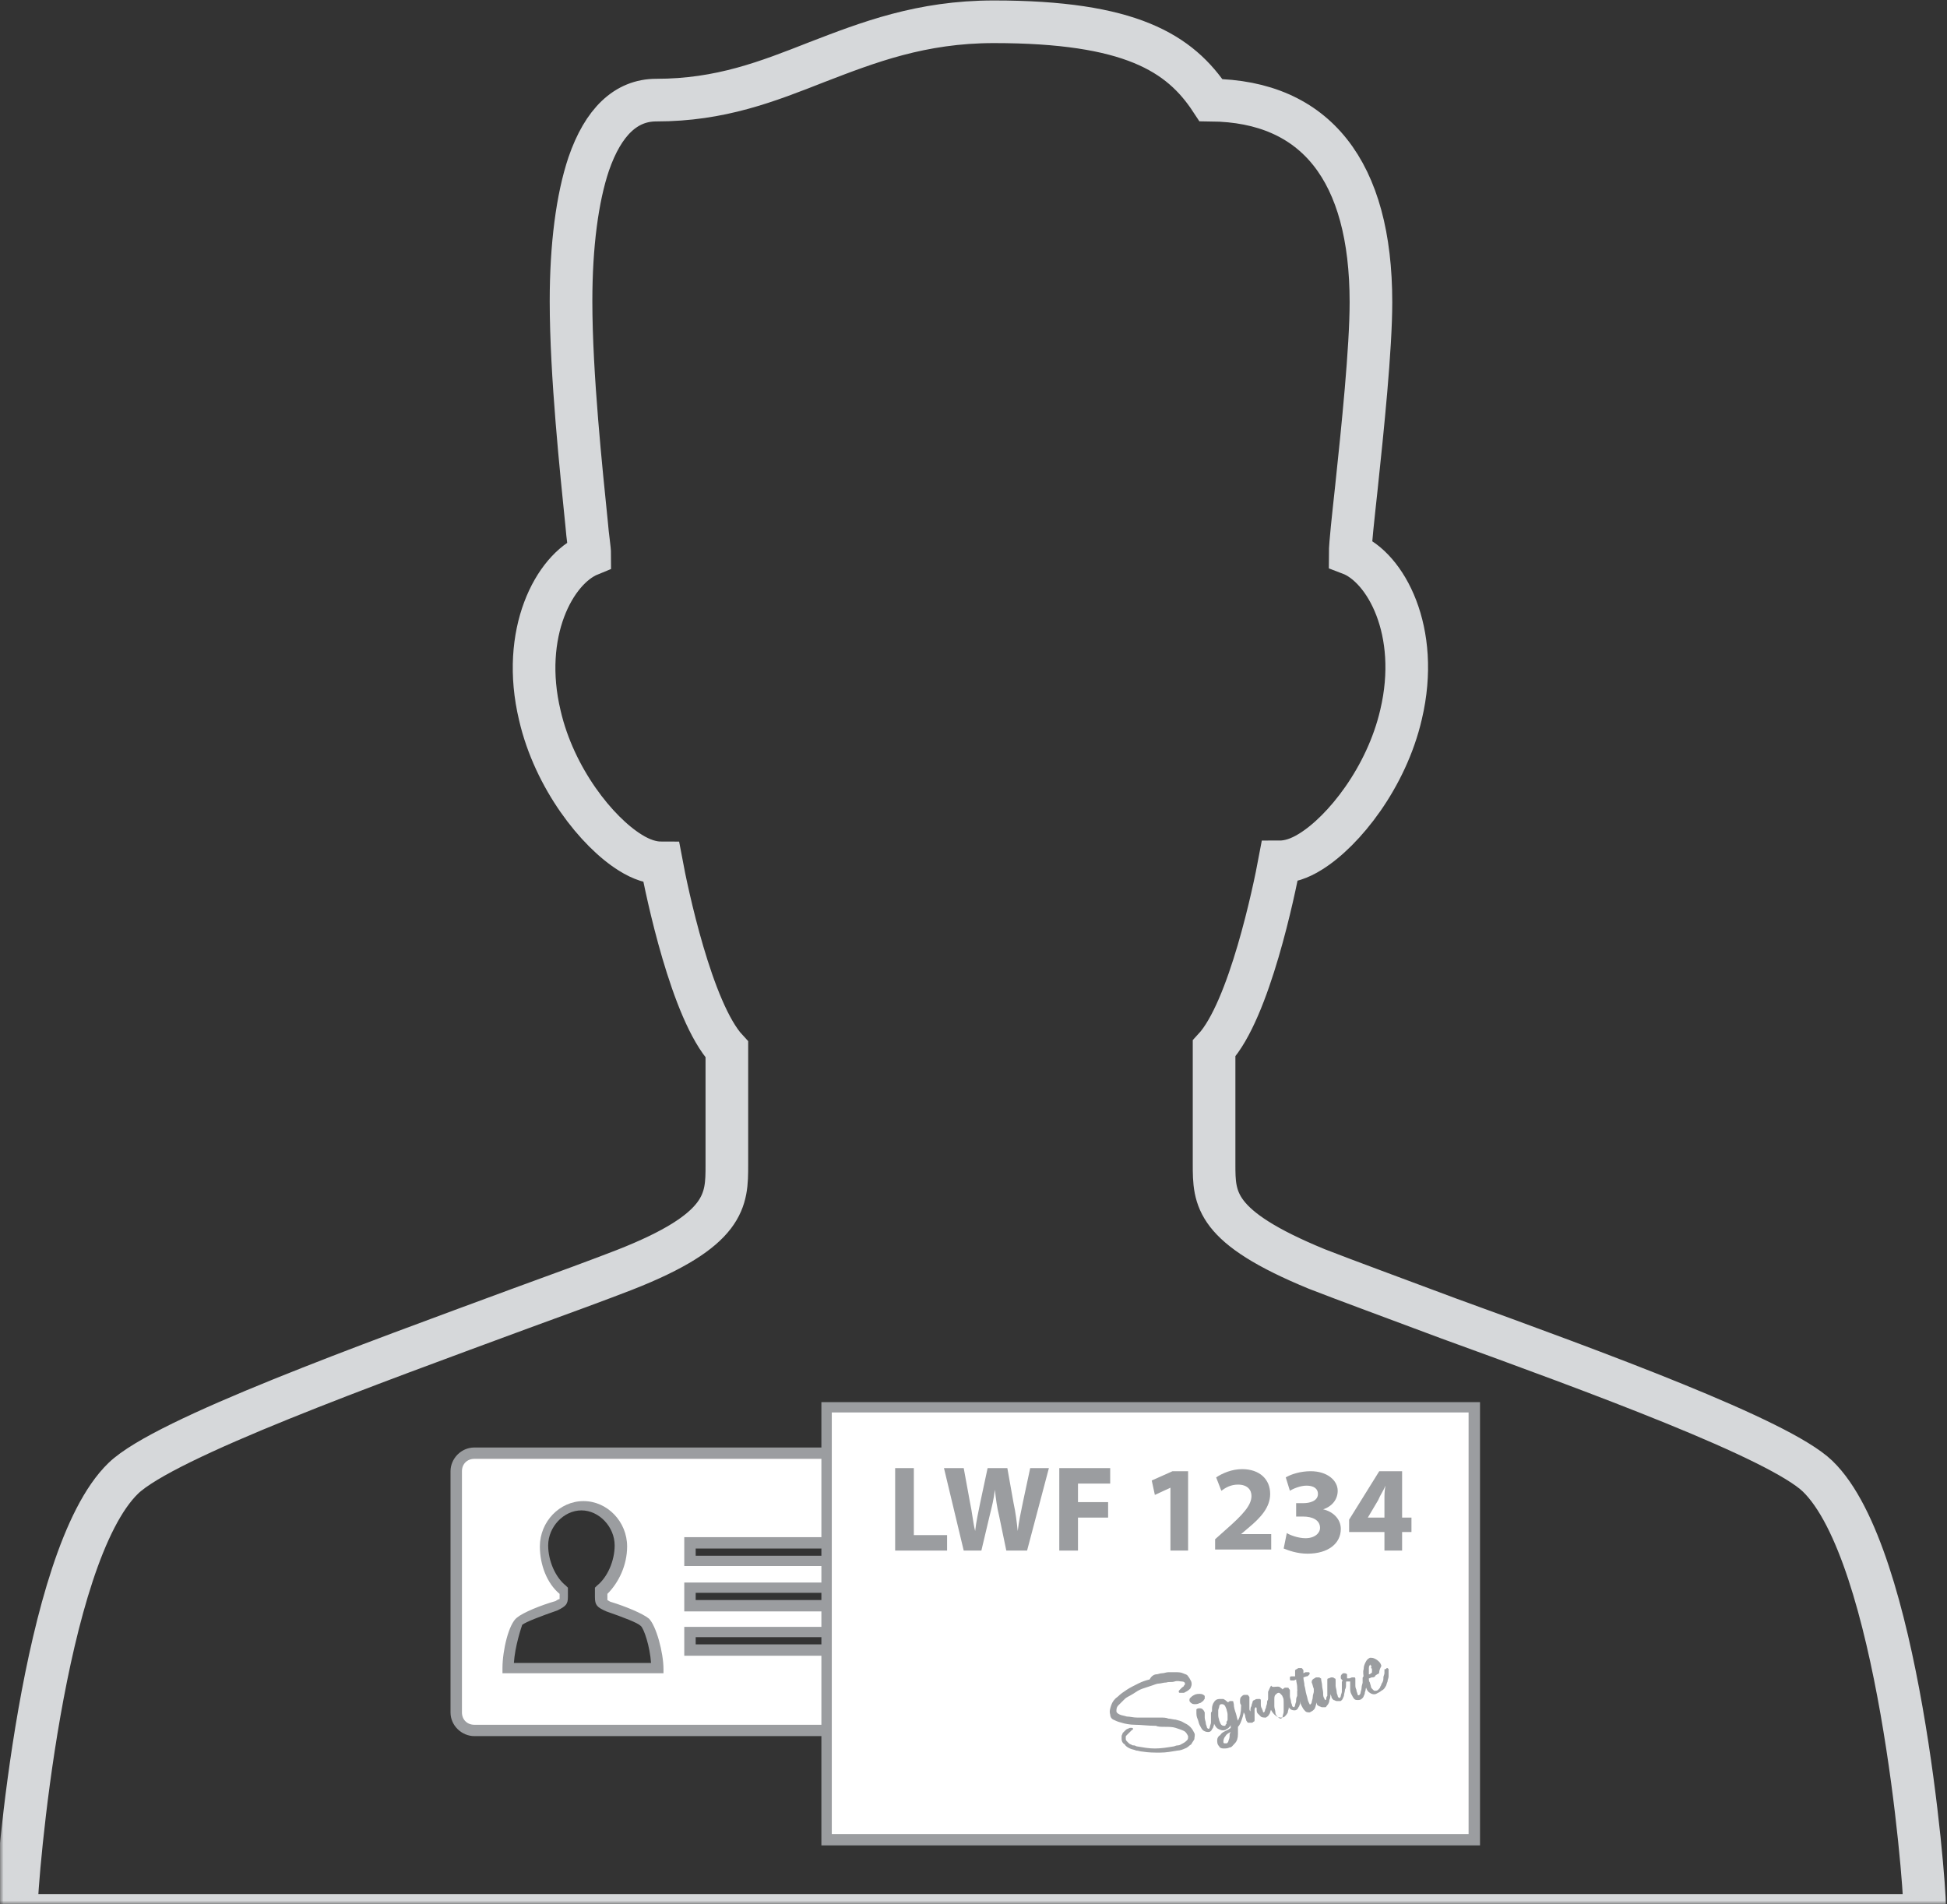 <?xml version="1.0" encoding="UTF-8" standalone="no"?>
<svg width="274px" height="268px" viewBox="0 0 274 268" version="1.1" xmlns="http://www.w3.org/2000/svg" xmlns:xlink="http://www.w3.org/1999/xlink">
    <rect x="0" y="0" width="274" height="268" fill="#333333" stroke="none"/>
    <!-- Generator: Sketch 48.2 (47327) - http://www.bohemiancoding.com/sketch -->
    <title>Selfie id example-01 copia</title>
    <desc>Created with Sketch.</desc>
    <defs>
        <rect id="path-1" x="0" y="0" width="278" height="282"></rect>
    </defs>
    <g id="ACCOUNT-VERIFICATION---SELFIE" stroke="none" stroke-width="1" fill="none" fill-rule="evenodd" transform="translate(-41, -183)">
        <g id="Selfie-id-example-01-copia" transform="translate(41, 169)">
            <mask id="mask-2" fill="white">
                <use xlink:href="#path-1"></use>
            </mask>
            <g id="Mask"></g>
            <g mask="url(#mask-2)" id="Livello_1">
                <g transform="translate(2, 17)">
                    <g>
                        <g id="XMLID_2_" stroke="#D6D8DA" stroke-width="6">
                            <path d="M268.708,266.57 L0.292,266.57 L0.292,265.7 C0.292,261.783 3.947,216.083 15.351,205.058 C21.198,199.4 50.145,188.954 71.343,181.12 C77.338,178.944 82.454,177.058 85.817,175.752 C100.29,170.094 100.29,165.887 100.29,160.954 L100.29,144.706 C95.32,139.338 91.811,122.364 91.08,118.447 C89.764,118.447 88.302,118.012 86.694,116.996 C82.016,114.095 76.022,106.551 73.975,97.701 C71.197,86.095 76.022,77.1 80.992,75.069 C80.992,74.199 80.7,72.603 80.554,70.717 C79.823,63.463 78.361,49.826 78.361,39.38 C78.361,31.546 79.238,24.872 80.846,20.085 C82.893,14.137 86.109,11.09 90.349,11.09 C99.413,11.09 105.992,8.479 113.009,5.722 C120.173,2.966 127.629,0.064 137.863,0.064 C157.014,0.064 164.032,4.417 168.417,11.09 C183.183,11.235 190.932,21.1 190.932,39.525 C190.932,46.054 189.762,57.37 188.885,65.639 C188.446,69.701 188.008,73.618 188.008,74.924 C192.978,76.81 197.949,85.805 195.171,97.556 C193.124,106.406 187.13,113.95 182.452,116.851 C180.844,117.867 179.382,118.302 178.066,118.302 C177.335,122.219 173.827,139.193 168.856,144.561 L168.856,160.809 C168.856,165.742 168.856,169.659 183.329,175.607 C187.423,177.203 194.148,179.669 201.896,182.571 C222.656,190.115 248.386,199.545 253.796,204.767 C265.199,215.793 268.854,261.492 268.854,265.41 L268.854,266.57 L268.708,266.57 Z" id="XMLID_81_"></path>
                        </g>
                        <g id="XMLID_5_" transform="translate(61.402, 200.659)">
                            <path d="M59.063,0.935 L3.362,0.935 C1.901,0.935 0.877,2.095 0.877,3.401 L0.877,37.349 C0.877,38.8 2.047,39.815 3.362,39.815 L59.063,39.815 C60.525,39.815 61.548,38.655 61.548,37.349 L61.548,3.401 C61.548,2.095 60.525,0.935 59.063,0.935 L59.063,0.935 Z M8.041,31.111 C8.041,28.644 9.064,25.163 9.795,24.582 C10.526,23.857 13.45,22.841 14.912,22.406 C15.935,21.971 15.935,21.826 15.935,21.1 L15.935,20.23 C14.181,18.779 13.158,16.313 13.158,13.992 C13.158,11.09 15.497,8.334 18.567,8.334 C21.491,8.334 23.976,11.09 23.976,13.992 C23.976,16.313 22.953,18.924 21.198,20.23 L21.198,21.1 C21.198,21.681 21.198,21.826 22.222,22.406 C23.538,22.841 26.461,23.857 27.339,24.582 C28.07,25.308 29.093,28.644 29.093,31.111 L8.041,31.111 L8.041,31.111 Z M53.946,28.644 L33.771,28.644 L33.771,26.178 L54.092,26.178 L54.092,28.644 L53.946,28.644 Z M53.946,22.261 L33.771,22.261 L33.771,19.795 L54.092,19.795 L54.092,22.261 L53.946,22.261 Z M53.946,16.023 L33.771,16.023 L33.771,13.557 L54.092,13.557 L54.092,16.023 L53.946,16.023 Z" id="XMLID_64_" fill="#FFFFFF"></path>
                            <path d="M59.063,40.686 L3.362,40.686 C1.608,40.686 0,39.235 0,37.349 L0,3.401 C0,1.66 1.462,0.064 3.362,0.064 L59.063,0.064 C60.817,0.064 62.426,1.515 62.426,3.401 L62.426,37.349 C62.279,39.235 60.817,40.686 59.063,40.686 L59.063,40.686 Z M3.362,1.66 C2.339,1.66 1.608,2.386 1.608,3.401 L1.608,37.349 C1.608,38.365 2.339,39.09 3.362,39.09 L59.063,39.09 C60.086,39.09 60.817,38.365 60.817,37.349 L60.817,3.401 C60.817,2.386 60.086,1.66 59.063,1.66 L3.362,1.66 L3.362,1.66 Z M29.678,31.836 L7.31,31.836 L7.31,31.111 C7.31,28.644 8.187,24.872 9.357,24.002 C10.234,23.277 12.719,22.261 14.766,21.681 C14.766,21.681 15.204,21.391 15.351,21.391 L15.351,21.246 L15.351,20.665 C13.596,19.214 12.573,16.603 12.573,13.992 C12.573,10.51 15.351,7.608 18.713,7.608 C22.076,7.608 24.853,10.51 24.853,13.992 C24.853,16.603 23.684,19.069 22.076,20.665 L22.076,21.246 L22.076,21.536 C22.076,21.536 22.514,21.826 22.66,21.826 C24.561,22.406 27.046,23.422 27.923,24.147 C28.947,25.163 29.97,28.935 29.97,31.256 L29.97,31.836 L29.678,31.836 Z M8.918,30.385 L28.216,30.385 C28.07,28.064 27.192,25.453 26.754,25.163 C26.315,24.727 24.415,24.002 21.929,23.132 C20.614,22.551 20.321,22.261 20.321,21.1 L20.321,19.795 L20.614,19.505 C22.076,18.344 23.099,16.023 23.099,13.847 C23.099,11.235 20.906,8.914 18.421,8.914 C15.935,8.914 13.742,11.235 13.742,13.847 C13.742,16.023 14.766,18.344 16.228,19.505 L16.52,19.795 L16.52,21.1 C16.52,22.116 16.228,22.406 15.058,22.986 C12.573,23.857 10.672,24.582 10.088,25.018 C9.941,25.453 9.064,28.064 8.918,30.385 L8.918,30.385 Z M54.823,29.37 L32.894,29.37 L32.894,25.308 L54.677,25.308 L54.677,29.37 L54.823,29.37 Z M34.502,27.774 L53.215,27.774 L53.215,26.758 L34.502,26.758 L34.502,27.774 L34.502,27.774 Z M54.823,23.132 L32.894,23.132 L32.894,19.069 L54.677,19.069 L54.677,23.132 L54.823,23.132 Z M34.502,21.536 L53.215,21.536 L53.215,20.52 L34.502,20.52 L34.502,21.536 L34.502,21.536 Z M54.823,16.748 L32.894,16.748 L32.894,12.686 L54.677,12.686 L54.677,16.748 L54.823,16.748 Z M34.502,15.297 L53.215,15.297 L53.215,14.282 L34.502,14.282 L34.502,15.297 L34.502,15.297 Z" id="XMLID_70_" fill="#9B9DA0"></path>
                        </g>
                        <g id="XMLID_30_" transform="translate(113.556, 193.759)">
                            <rect id="XMLID_60_" fill="#FFFFFF" x="0.769" y="1.306" width="91.226" height="60.787"></rect>
                            <path d="M92.726,62.963 L0.038,62.963 L0.038,0.58 L92.726,0.58 L92.726,62.963 L92.726,62.963 Z M1.5,61.367 L91.118,61.367 L91.118,2.031 L1.5,2.031 L1.5,61.367 L1.5,61.367 Z" id="XMLID_61_" fill="#9B9DA0"></path>
                        </g>
                        <g id="XMLID_31_" transform="translate(123.902, 203.56)" fill="#9B9DA0">
                            <polygon id="XMLID_44_" points="0.072 0.064 2.703 0.064 2.703 9.494 7.381 9.494 7.381 11.671 0.072 11.671"></polygon>
                            <path d="M9.721,11.671 L6.943,0.064 L9.721,0.064 L10.598,4.852 C10.89,6.158 11.036,7.753 11.329,8.914 L11.329,8.914 C11.475,7.608 11.767,6.303 12.06,4.852 L13.083,0.064 L15.861,0.064 L16.738,4.997 C17.03,6.303 17.176,7.608 17.323,8.914 L17.323,8.914 C17.469,7.608 17.761,6.303 18.054,4.852 L19.077,0.064 L21.709,0.064 L18.638,11.671 L15.715,11.671 L14.691,6.738 C14.399,5.577 14.253,4.417 14.106,3.111 L14.106,3.111 C13.96,4.417 13.668,5.577 13.375,6.738 L12.206,11.671 L9.721,11.671 L9.721,11.671 Z" id="XMLID_46_"></path>
                            <polygon id="XMLID_48_" points="23.171 0.064 30.334 0.064 30.334 2.241 25.802 2.241 25.802 4.852 30.042 4.852 30.042 7.028 25.802 7.028 25.802 11.671 23.171 11.671 23.171 0.064"></polygon>
                            <polygon id="XMLID_50_" points="38.813 2.821 38.813 2.821 36.621 3.836 36.182 1.805 39.106 0.5 41.299 0.5 41.299 11.671 38.813 11.671"></polygon>
                            <path d="M45.1,11.671 L45.1,10.075 L46.562,8.769 C49.047,6.593 50.217,5.287 50.217,3.981 C50.217,3.111 49.632,2.386 48.316,2.386 C47.293,2.386 46.562,2.821 45.977,3.256 L45.246,1.37 C46.123,0.79 47.439,0.209 48.901,0.209 C51.386,0.209 52.848,1.66 52.848,3.691 C52.848,5.577 51.532,7.028 49.778,8.479 L48.755,9.349 L52.994,9.349 L52.994,11.525 L45.1,11.525 L45.1,11.671 Z" id="XMLID_52_"></path>
                            <path d="M55.187,9.204 C55.626,9.494 56.796,9.93 57.819,9.93 C59.135,9.93 59.866,9.204 59.866,8.479 C59.866,7.318 58.696,6.883 57.526,6.883 L56.503,6.883 L56.503,4.997 L57.526,4.997 C58.404,4.997 59.573,4.707 59.573,3.691 C59.573,2.966 58.988,2.531 57.965,2.531 C57.088,2.531 56.065,2.966 55.626,3.256 L55.041,1.37 C55.772,0.935 57.088,0.5 58.55,0.5 C60.889,0.5 62.351,1.805 62.351,3.256 C62.351,4.417 61.62,5.432 60.304,5.867 L60.304,5.867 C61.62,6.158 62.79,7.173 62.79,8.624 C62.79,10.655 61.035,12.106 58.111,12.106 C56.649,12.106 55.48,11.671 54.749,11.38 L55.187,9.204 L55.187,9.204 Z" id="XMLID_54_"></path>
                            <path d="M68.93,11.671 L68.93,9.059 L63.959,9.059 L63.959,7.318 L68.199,0.5 L71.415,0.5 L71.415,7.028 L72.731,7.028 L72.731,9.059 L71.415,9.059 L71.415,11.671 L68.93,11.671 L68.93,11.671 Z M68.93,7.028 L68.93,4.562 C68.93,3.836 68.93,3.256 69.076,2.531 L69.076,2.531 C68.784,3.256 68.345,3.836 68.053,4.562 L66.591,7.028 L66.591,7.028 L68.93,7.028 L68.93,7.028 Z" id="XMLID_56_"></path>
                        </g>
                        <g id="XMLID_39_" transform="translate(153.505, 230.028)" fill="#9B9DA0">
                            <path d="M7.31,2.611 C7.456,2.611 7.748,2.466 8.041,2.466 C8.333,2.466 8.626,2.321 8.918,2.321 L9.941,2.321 C10.234,2.321 10.672,2.321 10.965,2.466 C11.257,2.611 11.549,2.611 11.696,2.902 C11.842,3.047 11.988,3.337 12.134,3.627 C12.28,4.062 12.134,4.352 11.988,4.642 C11.696,4.933 11.403,5.078 11.111,5.223 C11.111,5.223 11.111,5.223 10.965,5.223 L10.672,5.223 L10.526,5.223 C10.526,5.223 10.38,5.223 10.38,5.078 C10.38,4.933 10.38,4.933 10.526,4.788 C10.672,4.642 10.672,4.642 10.818,4.497 C10.965,4.352 11.111,4.352 11.111,4.207 C11.257,4.062 11.257,4.062 11.257,3.917 C11.257,3.772 11.111,3.627 10.818,3.627 C10.526,3.627 10.234,3.482 9.795,3.627 C9.357,3.772 9.064,3.627 8.626,3.772 C8.187,3.772 7.895,3.917 7.602,3.917 C7.31,3.917 7.017,4.062 6.579,4.207 C6.14,4.352 5.702,4.497 5.263,4.642 C4.824,4.788 4.386,5.078 3.947,5.368 C3.509,5.658 3.07,5.803 2.778,6.093 C2.485,6.383 2.193,6.674 1.901,6.964 C1.608,7.254 1.608,7.544 1.608,7.834 C1.608,7.979 1.754,8.124 2.047,8.269 C2.339,8.414 2.632,8.414 3.07,8.56 C3.509,8.56 3.947,8.705 4.532,8.705 L6.14,8.705 L7.748,8.705 C8.187,8.705 8.626,8.705 8.918,8.85 C9.21,8.85 9.649,8.995 9.941,8.995 C10.38,9.14 10.672,9.14 11.111,9.43 C11.403,9.575 11.696,9.72 11.988,10.01 C12.28,10.3 12.427,10.591 12.573,10.881 C12.719,11.171 12.573,11.461 12.573,11.751 C12.427,12.041 12.28,12.186 12.134,12.477 C11.842,12.622 11.696,12.912 11.257,13.057 C10.965,13.202 10.526,13.347 10.234,13.347 C9.357,13.492 8.626,13.637 7.748,13.637 C6.871,13.637 6.14,13.637 5.263,13.492 C4.971,13.492 4.678,13.347 4.386,13.347 C4.093,13.202 3.801,13.202 3.509,13.057 C3.216,12.912 2.924,12.767 2.778,12.477 C2.485,12.332 2.339,12.041 2.339,11.751 L2.339,11.316 C2.339,11.171 2.485,11.026 2.485,10.881 C2.632,10.736 2.778,10.591 2.924,10.446 C3.07,10.3 3.216,10.3 3.509,10.155 L3.655,10.155 L3.801,10.155 C3.801,10.155 3.947,10.155 3.947,10.3 C3.947,10.3 3.947,10.446 3.801,10.446 C3.655,10.591 3.509,10.736 3.362,10.881 C3.216,11.026 3.216,11.026 3.07,11.171 C2.924,11.316 2.924,11.316 2.924,11.461 L2.924,11.751 C2.924,11.896 3.07,12.041 3.216,12.186 C3.362,12.332 3.509,12.477 3.655,12.477 C3.801,12.622 3.947,12.622 4.093,12.622 C4.24,12.622 4.386,12.767 4.532,12.767 C5.409,12.912 6.14,13.057 7.017,13.057 C7.895,13.057 8.772,12.912 9.649,12.767 C9.795,12.767 9.941,12.622 10.234,12.622 C10.526,12.622 10.672,12.477 10.965,12.332 C11.257,12.186 11.403,12.041 11.549,11.896 C11.696,11.751 11.696,11.606 11.696,11.316 C11.549,11.026 11.403,10.736 11.111,10.591 C10.818,10.446 10.38,10.3 9.941,10.155 C9.503,10.01 8.918,10.01 8.479,10.01 C7.895,10.01 7.456,10.01 7.164,9.865 C5.994,9.865 5.117,9.72 4.24,9.72 C3.509,9.72 2.778,9.575 2.339,9.43 C1.754,9.285 1.462,9.14 1.17,8.995 C0.877,8.85 0.731,8.56 0.731,8.269 C0.585,7.834 0.731,7.399 0.877,6.964 C1.023,6.528 1.316,6.093 1.754,5.803 C2.193,5.368 2.632,5.078 3.07,4.788 C3.509,4.497 4.093,4.207 4.678,3.917 C5.263,3.627 5.702,3.482 6.286,3.337 C6.579,2.756 7.017,2.611 7.31,2.611 L7.31,2.611 Z" id="XMLID_18_"></path>
                            <path d="M14.035,5.658 L14.035,5.948 C14.035,6.093 14.035,6.093 13.889,6.238 C13.889,6.383 13.742,6.383 13.596,6.528 C13.45,6.674 13.304,6.674 13.304,6.674 C13.011,6.819 12.865,6.819 12.573,6.819 C12.28,6.819 12.134,6.674 11.988,6.528 C11.842,6.383 11.842,6.093 11.988,5.948 C12.134,5.803 12.28,5.658 12.573,5.513 C12.865,5.368 13.158,5.368 13.304,5.368 C13.742,5.368 13.889,5.513 14.035,5.658 L14.035,5.658 Z M12.865,8.124 L12.865,7.544 C13.011,7.399 13.158,7.399 13.304,7.399 C13.45,7.399 13.596,7.399 13.742,7.544 C13.889,7.689 13.889,7.689 14.035,7.979 L14.035,8.705 C14.035,8.995 14.181,9.285 14.181,9.43 C14.181,9.72 14.327,9.865 14.327,10.01 C14.327,10.155 14.473,10.3 14.62,10.3 C14.62,10.3 14.766,10.155 14.766,10.01 C14.766,9.865 14.912,9.575 14.912,9.43 L14.912,8.705 L14.912,8.124 C14.912,7.979 14.912,7.979 15.058,7.834 L15.204,7.689 L15.351,7.689 C15.351,7.689 15.497,7.834 15.497,7.979 L15.497,8.269 L15.497,8.85 C15.497,9.14 15.497,9.285 15.351,9.575 C15.351,9.865 15.204,10.01 15.204,10.155 C15.058,10.3 15.058,10.446 14.912,10.591 C14.766,10.736 14.62,10.736 14.473,10.736 C14.181,10.736 13.889,10.591 13.742,10.446 C13.596,10.3 13.45,10.01 13.304,9.72 C13.158,9.43 13.158,9.14 13.011,8.85 C13.011,8.85 12.865,8.56 12.865,8.124 L12.865,8.124 Z" id="XMLID_20_"></path>
                            <path d="M18.128,6.819 C18.128,7.254 18.274,7.689 18.421,8.124 C18.567,8.56 18.567,8.85 18.713,9.14 C19.005,8.56 19.152,7.979 19.152,7.109 C19.152,6.964 19.152,6.964 19.298,6.819 C19.298,6.819 19.444,6.674 19.444,6.819 C19.444,6.819 19.59,6.819 19.59,6.964 L19.59,7.254 C19.59,7.834 19.444,8.414 19.298,8.85 C19.152,9.285 19.005,9.72 18.713,10.01 L18.713,10.446 L18.713,11.026 C18.713,11.606 18.567,12.041 18.274,12.332 C17.982,12.622 17.836,12.912 17.543,12.912 C17.251,13.057 16.959,13.057 16.666,13.057 C16.374,13.057 16.082,12.912 16.082,12.767 C15.789,12.477 15.789,12.186 15.789,11.896 C15.789,11.606 15.935,11.316 16.228,11.171 C16.374,10.881 16.666,10.736 16.959,10.591 C17.251,10.446 17.543,10.3 17.69,10.155 L17.69,9.72 C17.69,9.865 17.543,10.01 17.397,10.155 C17.251,10.3 17.105,10.3 16.959,10.446 C16.52,10.591 16.228,10.446 15.935,10.3 C15.643,10.155 15.497,9.865 15.351,9.575 C15.204,9.285 15.058,8.995 15.058,8.56 L15.058,7.399 C15.058,7.109 15.204,6.674 15.351,6.528 C15.497,6.238 15.789,6.093 16.082,6.093 L16.666,6.093 C16.959,6.238 17.105,6.383 17.251,6.528 C17.397,6.528 17.397,6.528 17.543,6.383 L17.836,6.383 C17.982,6.383 17.982,6.383 18.128,6.528 C17.982,6.528 18.128,6.674 18.128,6.819 L18.128,6.819 Z M17.251,8.995 L17.251,8.269 C17.251,7.979 17.105,7.689 17.105,7.544 C16.959,7.254 16.959,7.109 16.812,6.964 C16.666,6.819 16.52,6.819 16.374,6.819 C16.228,6.819 16.082,6.964 16.082,7.109 C16.082,7.254 15.935,7.544 15.935,7.689 L15.935,8.414 C15.935,8.705 16.082,8.995 16.082,9.14 C16.228,9.43 16.228,9.575 16.374,9.72 C16.52,9.865 16.666,9.865 16.812,9.865 C16.959,9.865 16.959,9.865 16.959,9.72 L17.105,9.575 L17.105,9.285 C17.251,9.14 17.251,8.995 17.251,8.995 L17.251,8.995 Z M17.69,10.736 C17.397,10.881 17.105,11.026 16.959,11.316 C16.812,11.461 16.666,11.751 16.666,12.041 C16.666,12.186 16.666,12.332 16.812,12.332 L17.105,12.332 C17.251,12.332 17.397,12.041 17.397,11.896 C17.543,11.606 17.543,11.316 17.543,11.026 L17.69,10.736 L17.69,10.736 Z" id="XMLID_23_"></path>
                            <path d="M19.005,6.383 C19.005,6.238 19.005,5.948 19.152,5.803 C19.298,5.658 19.444,5.513 19.59,5.513 L20.029,5.513 C20.175,5.513 20.175,5.658 20.321,5.803 L20.321,6.238 L20.321,6.819 L20.321,7.399 C20.321,7.544 20.321,7.689 20.467,7.834 C20.467,7.544 20.467,7.254 20.614,7.109 C20.614,6.819 20.76,6.674 20.76,6.528 C20.76,6.383 20.906,6.238 21.052,6.238 C21.198,6.093 21.345,6.093 21.491,6.093 L21.783,6.093 C21.929,6.093 21.929,6.238 21.929,6.383 L21.929,6.819 C21.929,6.964 21.929,7.254 22.076,7.399 C22.076,7.544 22.222,7.689 22.222,7.834 C22.222,7.979 22.368,7.979 22.368,7.979 C22.368,7.979 22.514,7.834 22.514,7.689 C22.514,7.544 22.66,7.399 22.66,7.254 C22.66,7.109 22.807,6.819 22.807,6.674 C22.807,6.528 22.807,6.238 22.953,6.238 C22.953,6.093 22.953,6.093 23.099,6.093 C23.099,6.093 23.245,6.093 23.245,5.948 L23.391,5.948 L23.538,6.093 L23.538,6.674 C23.538,6.964 23.391,7.254 23.391,7.544 C23.245,7.834 23.245,8.124 23.099,8.269 C22.953,8.56 22.807,8.56 22.66,8.705 C22.368,8.705 22.076,8.705 21.929,8.56 C21.783,8.414 21.637,8.269 21.491,8.124 C21.345,7.979 21.345,7.689 21.345,7.544 C21.345,7.399 21.345,7.254 21.198,7.254 C21.198,7.254 21.052,7.399 21.052,7.544 L21.052,7.979 L21.052,8.56 L21.052,8.995 C21.052,9.14 21.052,9.285 20.906,9.285 C20.76,9.43 20.76,9.43 20.614,9.43 L20.175,9.43 C20.029,9.43 20.029,9.285 19.883,9.14 C19.883,8.995 19.736,8.705 19.736,8.56 C19.736,8.269 19.59,8.124 19.444,7.834 C19.298,7.544 19.298,7.254 19.298,7.109 C19.005,6.819 19.005,6.674 19.005,6.383 L19.005,6.383 Z" id="XMLID_27_"></path>
                            <path d="M24.268,4.352 C24.415,4.352 24.561,4.352 24.707,4.497 C24.853,4.642 24.999,4.642 24.999,4.788 C24.999,4.642 25.146,4.642 25.292,4.497 L25.584,4.497 C25.73,4.497 25.877,4.497 25.877,4.642 C26.023,4.788 26.023,4.788 26.023,4.933 L26.023,5.658 C26.023,5.948 26.169,6.238 26.169,6.383 C26.169,6.674 26.315,6.819 26.315,6.964 C26.315,7.109 26.461,7.254 26.608,7.254 C26.608,7.254 26.754,7.109 26.754,6.964 C26.754,6.819 26.9,6.528 26.9,6.383 C26.9,6.093 26.9,5.948 27.046,5.658 L27.046,5.078 C27.046,4.933 27.046,4.933 27.192,4.788 L27.339,4.642 L27.485,4.642 C27.485,4.642 27.631,4.788 27.631,4.933 L27.631,5.223 L27.631,5.803 C27.631,6.093 27.631,6.238 27.485,6.528 C27.485,6.819 27.339,6.964 27.339,7.109 C27.192,7.254 27.192,7.399 27.046,7.544 C26.9,7.689 26.754,7.689 26.608,7.689 C26.315,7.689 26.023,7.544 25.877,7.254 C25.877,7.544 25.73,7.689 25.73,7.979 C25.584,8.269 25.438,8.414 25.292,8.56 C25.146,8.705 24.853,8.705 24.707,8.705 C24.415,8.705 24.122,8.56 23.83,8.269 C23.538,7.979 23.391,7.689 23.245,7.399 C23.099,7.109 22.953,6.674 22.953,6.238 L22.953,5.078 C23.099,4.788 23.245,4.352 23.391,4.207 C23.538,4.497 23.83,4.352 24.268,4.352 L24.268,4.352 Z M24.999,5.803 C24.999,5.658 24.853,5.513 24.707,5.368 C24.561,5.223 24.561,5.223 24.415,5.223 C24.268,5.223 24.122,5.368 23.976,5.513 C23.83,5.658 23.83,5.948 23.83,6.238 L23.83,7.109 C23.83,7.399 23.976,7.689 23.976,7.979 C23.976,8.269 24.122,8.414 24.268,8.56 C24.415,8.705 24.561,8.85 24.707,8.85 C24.853,8.85 24.999,8.705 24.999,8.56 C24.999,8.414 25.146,8.124 25.146,7.834 L25.146,6.964 C25.146,6.238 25.146,5.948 24.999,5.803 L24.999,5.803 Z" id="XMLID_29_"></path>
                            <path d="M26.754,2.902 L26.754,2.756 L26.754,2.611 L26.754,2.031 C26.9,1.886 27.046,1.886 27.192,1.741 L27.631,1.741 C27.777,1.741 27.777,1.886 27.923,2.031 L27.923,2.466 L28.216,2.321 L28.654,2.321 C28.801,2.321 28.801,2.466 28.801,2.466 C28.801,2.611 28.801,2.611 28.654,2.756 C28.508,2.902 28.508,2.902 28.362,2.902 L27.923,3.047 C27.923,3.482 28.07,3.772 28.07,4.207 C28.216,4.642 28.216,5.078 28.362,5.513 C28.508,5.948 28.508,6.238 28.654,6.528 C28.801,6.819 28.801,6.964 28.947,6.819 C28.947,6.819 29.093,6.674 29.093,6.528 C29.093,6.383 29.239,6.093 29.239,5.803 C29.239,5.513 29.385,5.223 29.385,5.078 L29.385,4.642 C29.385,4.497 29.385,4.497 29.532,4.497 L29.678,4.497 L29.824,4.497 L29.97,4.642 L29.97,5.513 C29.97,5.803 29.97,6.238 29.824,6.528 C29.678,6.819 29.678,7.109 29.532,7.399 C29.385,7.689 29.093,7.834 28.801,7.979 C28.654,7.979 28.362,7.979 28.216,7.834 C28.07,7.689 27.923,7.544 27.777,7.254 C27.631,6.964 27.485,6.819 27.485,6.383 C27.339,6.093 27.339,5.803 27.192,5.368 C27.046,5.078 27.046,4.642 27.046,4.352 C27.046,4.062 26.9,3.627 26.9,3.337 L26.608,3.482 L26.169,3.482 C26.023,3.482 26.023,3.337 26.023,3.337 L26.023,3.047 C26.023,2.902 26.169,2.902 26.461,2.902 L26.754,2.902 L26.754,2.902 Z" id="XMLID_34_"></path>
                            <path d="M29.093,3.772 C29.093,3.627 29.093,3.482 29.239,3.337 C29.385,3.192 29.532,3.192 29.678,3.047 L30.116,3.047 C30.262,3.047 30.262,3.192 30.409,3.192 C30.409,3.482 30.555,3.917 30.555,4.207 C30.555,4.497 30.701,4.933 30.701,5.223 C30.701,5.513 30.701,5.803 30.847,5.948 C30.847,6.093 30.993,6.238 30.993,6.238 C30.993,6.238 31.14,6.238 31.14,6.093 C31.14,5.948 31.14,5.803 31.286,5.658 L31.286,5.078 L31.286,4.497 L31.286,3.917 L31.286,3.482 C31.286,3.337 31.286,3.192 31.432,3.192 C31.578,3.192 31.724,3.047 31.871,3.047 C32.017,3.047 32.163,3.047 32.309,3.192 C32.455,3.192 32.455,3.337 32.455,3.482 L32.455,4.207 C32.455,4.497 32.602,4.788 32.602,5.078 C32.602,5.368 32.748,5.513 32.748,5.658 C32.748,5.803 32.894,5.948 33.04,5.948 C33.04,5.948 33.186,5.803 33.186,5.658 C33.186,5.513 33.333,5.223 33.333,5.078 L33.333,4.352 L33.333,3.772 C33.333,3.627 33.333,3.627 33.479,3.482 L33.625,3.337 L33.771,3.337 C33.771,3.337 33.917,3.482 33.917,3.627 L33.917,4.062 C33.917,4.352 33.917,4.497 33.771,4.788 C33.771,5.078 33.625,5.368 33.625,5.658 C33.479,5.948 33.479,6.093 33.333,6.238 C33.186,6.383 33.186,6.383 33.04,6.383 L32.602,6.383 C32.455,6.383 32.309,6.238 32.163,6.238 C32.017,6.093 31.871,5.948 31.871,5.803 C31.871,5.658 31.724,5.513 31.724,5.368 C31.724,5.658 31.724,5.948 31.578,6.238 C31.578,6.528 31.432,6.819 31.286,6.964 C31.14,7.109 31.14,7.254 30.993,7.254 L30.555,7.254 C30.409,7.254 30.262,7.109 30.116,7.109 C29.97,6.964 29.824,6.964 29.824,6.819 C29.824,6.674 29.678,6.528 29.678,6.238 C29.678,5.948 29.532,5.803 29.532,5.513 C29.532,5.223 29.385,4.933 29.385,4.642 C29.239,4.352 29.239,4.062 29.093,3.772 L29.093,3.772 Z" id="XMLID_36_"></path>
                            <path d="M33.917,3.627 C33.917,3.772 33.917,3.772 33.771,3.772 L33.625,3.917 L33.479,3.917 L33.479,3.772 L33.479,3.482 C33.333,3.482 33.333,3.337 33.186,3.192 L33.186,2.902 C33.186,2.756 33.333,2.611 33.333,2.611 C33.479,2.466 33.479,2.466 33.625,2.466 C33.771,2.466 33.917,2.466 34.064,2.611 L34.064,3.192 L34.356,3.192 C34.502,3.192 34.648,3.047 34.795,3.047 L35.087,3.047 C35.233,3.047 35.233,3.192 35.233,3.337 L35.233,4.062 C35.233,4.352 35.233,4.497 35.379,4.788 C35.379,5.078 35.526,5.223 35.526,5.368 C35.526,5.513 35.672,5.658 35.818,5.513 C35.818,5.513 35.964,5.368 35.964,5.223 C35.964,5.078 36.11,4.788 36.11,4.497 C36.11,4.207 36.257,3.917 36.257,3.772 L36.257,3.192 C36.257,3.047 36.257,3.047 36.403,2.902 L36.549,2.756 L36.695,2.756 C36.695,2.756 36.841,2.902 36.841,3.047 L36.841,3.337 L36.841,3.917 C36.841,4.207 36.841,4.352 36.695,4.642 C36.695,4.933 36.549,5.078 36.549,5.368 C36.403,5.658 36.403,5.803 36.257,5.948 C36.11,6.093 35.964,6.238 35.672,6.238 C35.379,6.238 35.233,6.238 35.087,6.093 C34.941,5.948 34.795,5.658 34.648,5.368 C34.502,5.078 34.502,4.788 34.502,4.497 L34.502,3.627 L34.356,3.627 L34.21,3.627 C33.917,3.627 33.771,3.627 33.917,3.627 L33.917,3.627 Z" id="XMLID_38_"></path>
                            <path d="M38.596,2.321 C38.596,2.466 38.449,2.611 38.303,2.611 C38.157,2.756 38.011,2.756 38.011,2.902 C37.865,3.047 37.718,3.047 37.572,3.047 C37.426,3.047 37.28,3.192 37.134,3.192 C37.134,3.337 37.134,3.627 37.28,3.772 C37.28,3.917 37.426,4.207 37.426,4.352 C37.426,4.497 37.572,4.642 37.718,4.788 C37.865,4.933 37.865,4.933 38.011,4.933 C38.157,4.933 38.303,4.933 38.449,4.788 C38.596,4.642 38.742,4.497 38.742,4.352 C38.888,4.207 38.888,3.917 39.034,3.772 C39.18,3.482 39.18,3.337 39.18,3.047 C39.18,2.902 39.327,2.611 39.327,2.466 L39.327,2.031 C39.327,1.886 39.327,1.886 39.473,1.886 C39.473,1.886 39.619,1.886 39.619,1.741 L39.765,1.741 L39.911,1.886 L39.911,2.321 L39.911,2.902 C39.911,3.192 39.765,3.337 39.765,3.627 C39.619,3.917 39.619,4.207 39.473,4.352 C39.327,4.642 39.18,4.788 38.888,4.933 C38.742,5.078 38.449,5.223 38.157,5.368 C37.865,5.513 37.426,5.368 37.28,5.223 C36.987,5.078 36.841,4.788 36.695,4.352 C36.549,4.062 36.403,3.627 36.403,3.192 C36.403,2.756 36.257,2.321 36.403,1.886 C36.403,1.451 36.549,1.161 36.695,0.87 C36.841,0.58 36.987,0.435 37.28,0.29 C37.572,0.29 37.718,0.29 38.011,0.435 C38.303,0.58 38.449,0.725 38.596,0.87 C38.742,1.016 38.888,1.306 38.888,1.451 C38.596,2.031 38.596,2.176 38.596,2.321 L38.596,2.321 Z M37.28,1.306 C37.28,1.306 37.134,1.451 37.134,1.741 L37.134,2.611 C37.28,2.611 37.28,2.611 37.426,2.466 C37.572,2.466 37.572,2.321 37.572,2.321 L37.572,2.031 C37.572,1.886 37.572,1.741 37.426,1.741 C37.572,1.451 37.426,1.306 37.28,1.306 C37.426,1.161 37.28,1.161 37.28,1.306 L37.28,1.306 Z" id="XMLID_41_"></path>
                        </g>
                    </g>
                </g>
            </g>
        </g>
    </g>
</svg>